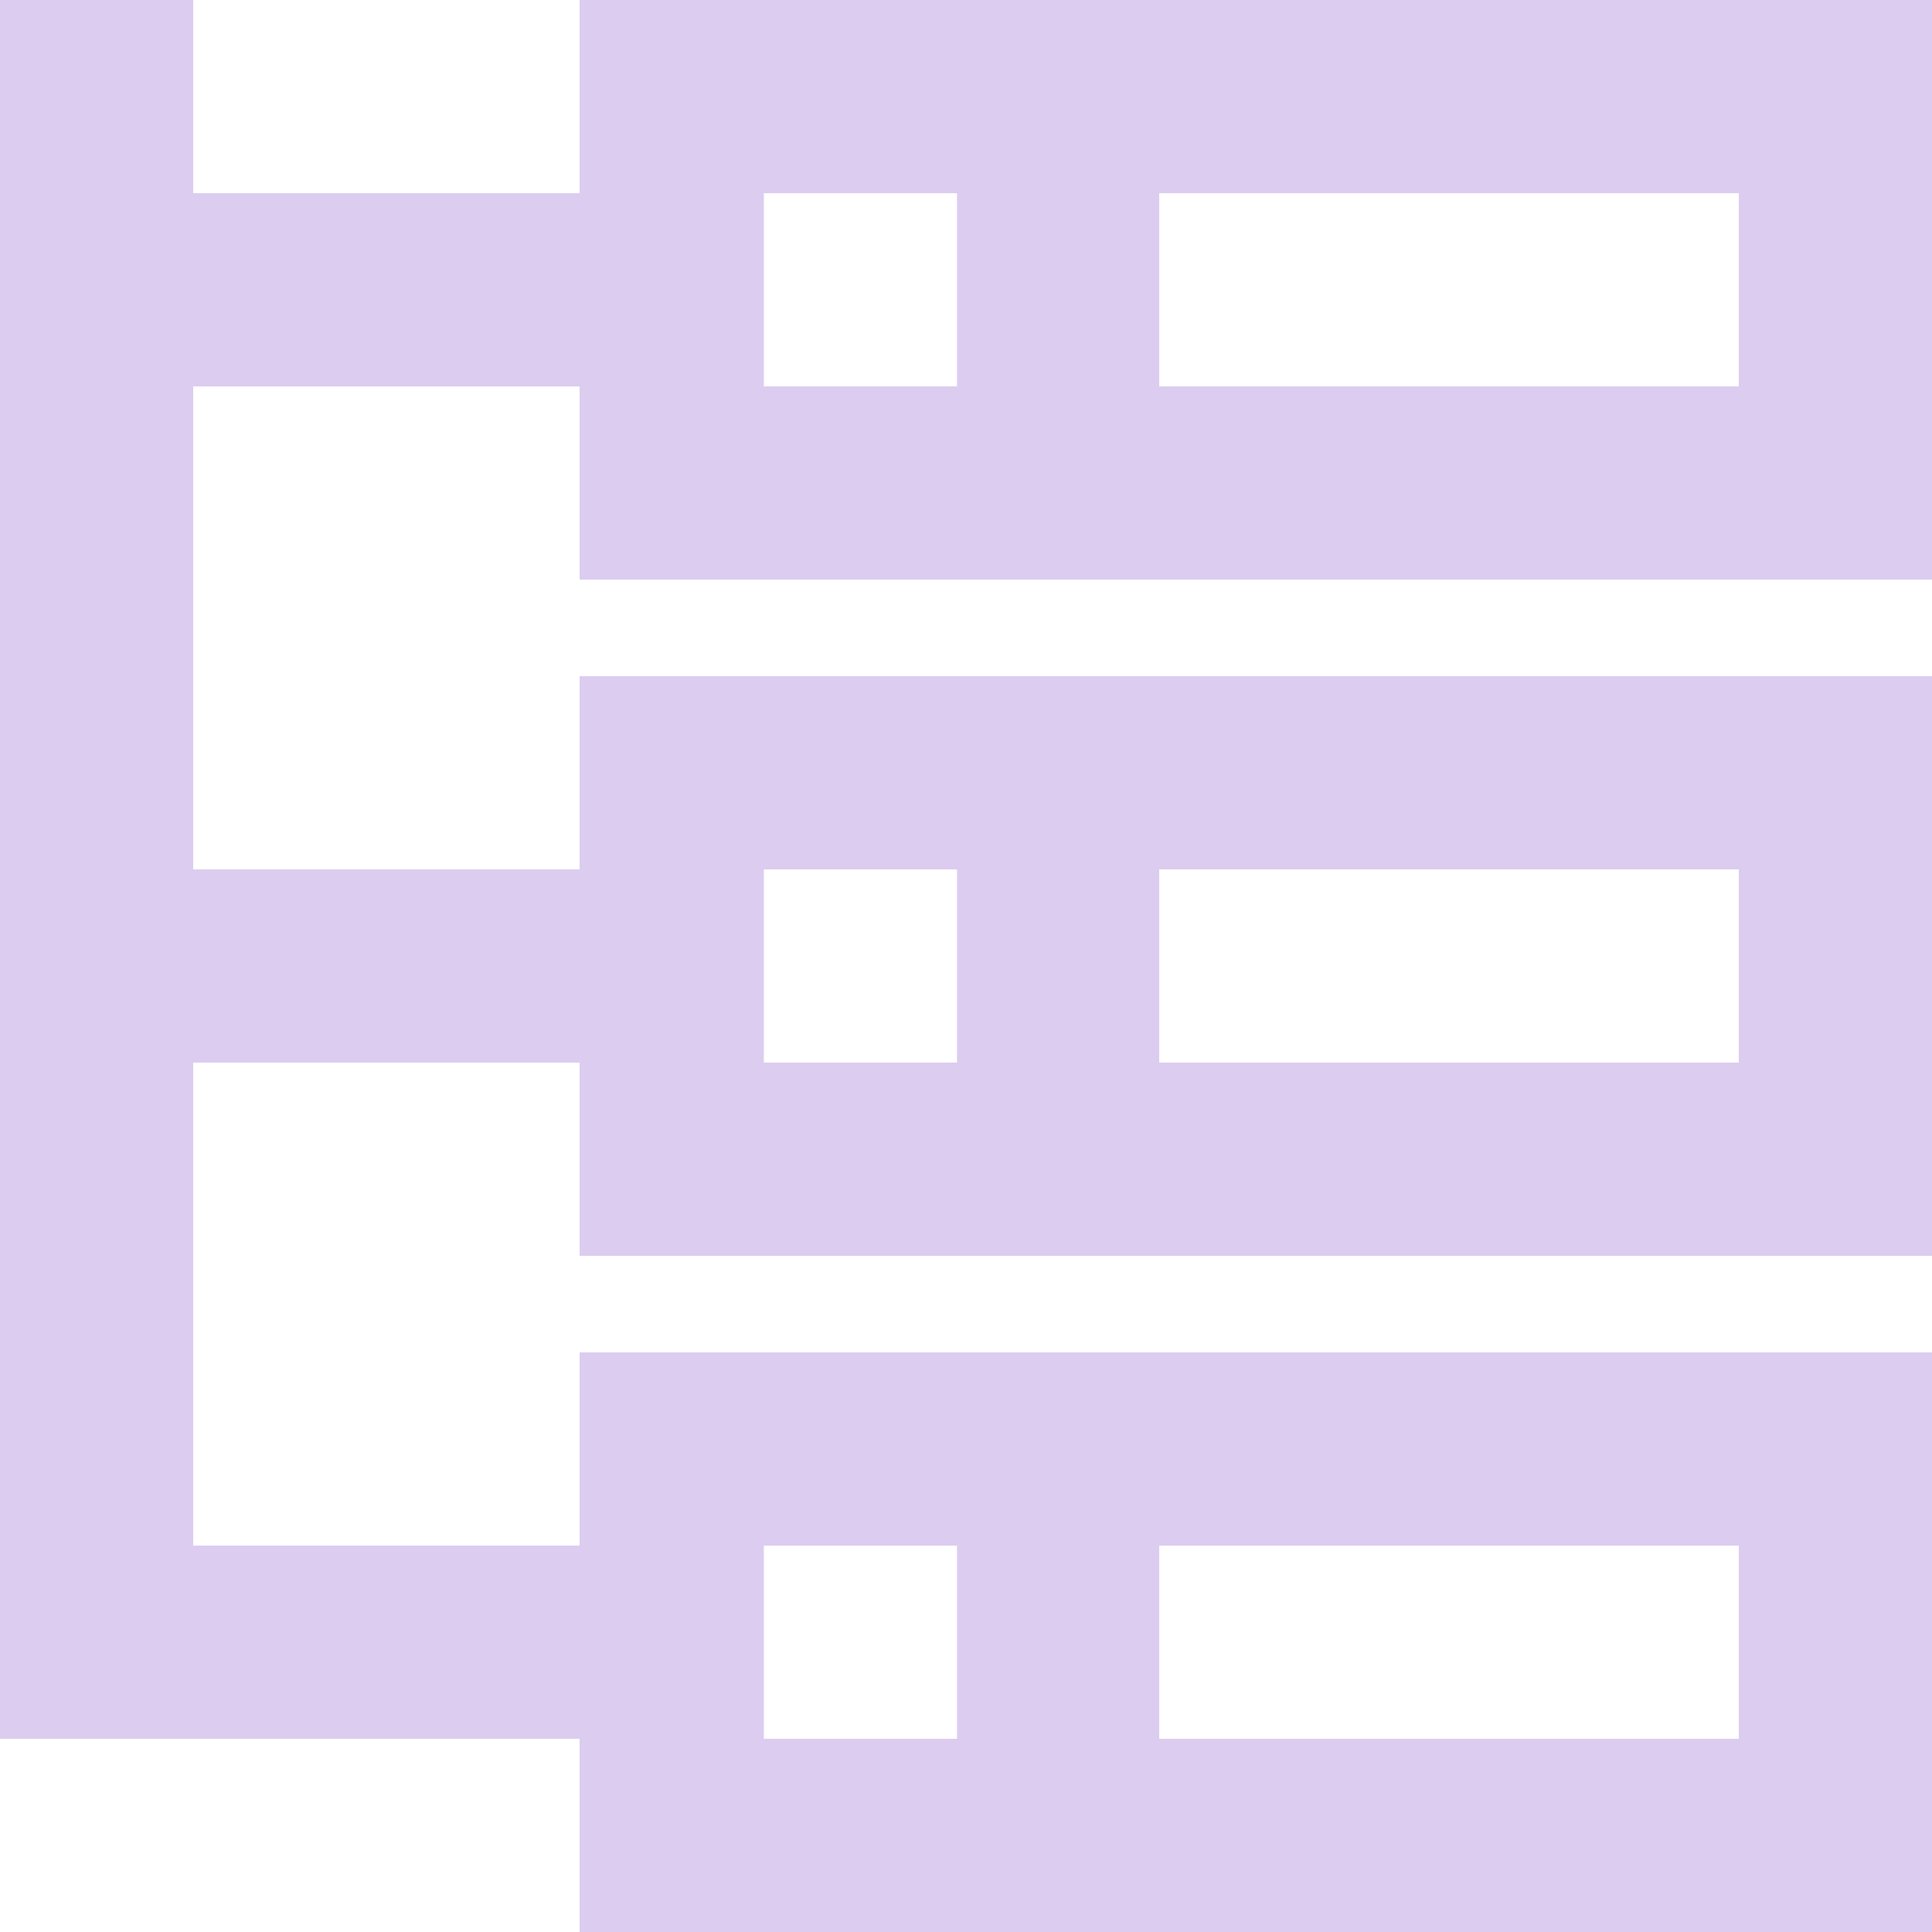 <!DOCTYPE svg PUBLIC "-//W3C//DTD SVG 1.1//EN" "http://www.w3.org/Graphics/SVG/1.1/DTD/svg11.dtd">
<!-- Uploaded to: SVG Repo, www.svgrepo.com, Transformed by: SVG Repo Mixer Tools -->
<svg width="800px" height="800px" viewBox="0 0 20 20" version="1.1" xmlns="http://www.w3.org/2000/svg" xmlns:xlink="http://www.w3.org/1999/xlink" fill="#dbccf0" stroke="#dbccf0">
<g id="SVGRepo_bgCarrier" stroke-width="0"/>
<g id="SVGRepo_tracerCarrier" stroke-linecap="round" stroke-linejoin="round"/>
<g id="SVGRepo_iconCarrier"> <title>network_3 [#1082]</title> <desc>Created with Sketch.</desc> <defs> </defs> <g id="Page-1" stroke="none" stroke-width="1" fill="none" fill-rule="evenodd"> <g id="Dribbble-Light-Preview" transform="translate(-300, -3399)" fill="#dbccf0"> <g id="icons" transform="translate(56, 160)"> <path d="M251.907,3250 L253.907,3250 L253.907,3248 L251.907,3248 L251.907,3250 Z M256,3250 L262,3250 L262,3248 L256,3248 L256,3250 Z M251.907,3257 L253.907,3257 L253.907,3255 L251.907,3255 L251.907,3257 Z M256,3257 L262,3257 L262,3255 L256,3255 L256,3257 Z M251.907,3243 L253.907,3243 L253.907,3241 L251.907,3241 L251.907,3243 Z M256,3243 L262,3243 L262,3241 L256,3241 L256,3243 Z M264,3245 L264,3239 L250,3239 L250,3241 L246,3241 L246,3239 L244,3239 L244,3257 L250,3257 L250,3259 L264,3259 L264,3253 L250,3253 L250,3255 L246,3255 L246,3250 L250,3250 L250,3252 L264,3252 L264,3246 L250,3246 L250,3248 L246,3248 L246,3243 L250,3243 L250,3245 L264,3245 Z" id="network_3-[#1082]"> </path> </g> </g> </g> </g>
</svg>